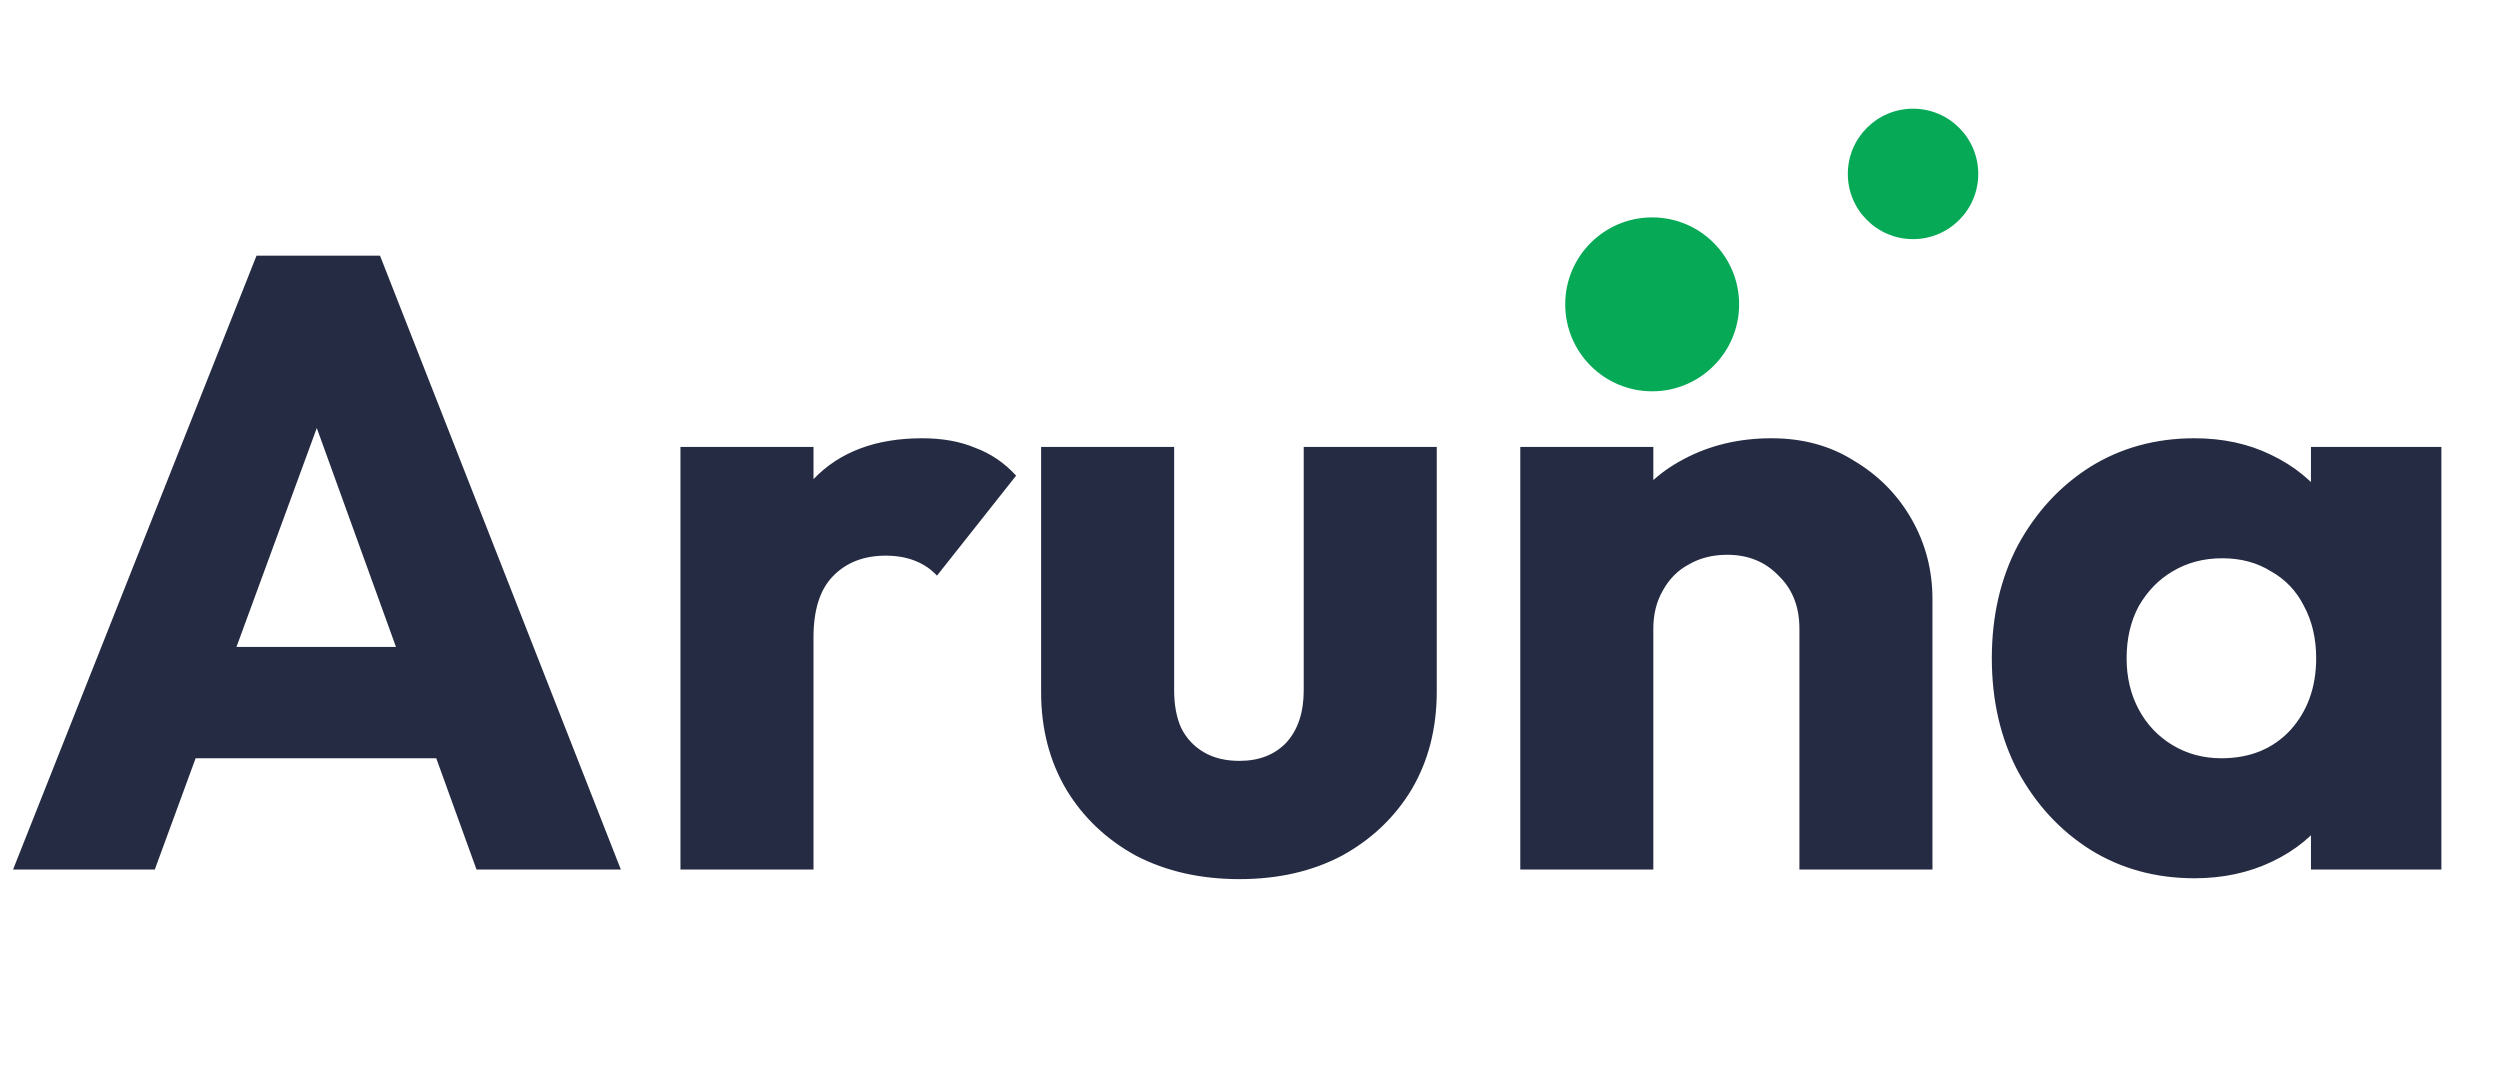 <svg width="115" height="50" viewBox="0 0 115 50" fill="none" xmlns="http://www.w3.org/2000/svg">
<path d="M0.6 40L11.8 11.76H17.48L28.56 40H21.92L13.44 16.56H15.72L7.12 40H0.6ZM6.96 34.88V29.76H22.36V34.88H6.96ZM31.301 40V20.56H37.421V40H31.301ZM37.421 29.32L34.861 27.32C35.367 25.053 36.221 23.293 37.421 22.04C38.621 20.787 40.287 20.16 42.421 20.16C43.354 20.16 44.167 20.307 44.861 20.6C45.581 20.867 46.207 21.293 46.741 21.88L43.101 26.48C42.834 26.187 42.501 25.96 42.101 25.8C41.701 25.64 41.247 25.56 40.741 25.56C39.727 25.56 38.914 25.88 38.301 26.52C37.714 27.133 37.421 28.067 37.421 29.32ZM57.011 40.44C55.224 40.44 53.638 40.08 52.251 39.36C50.891 38.613 49.824 37.6 49.051 36.32C48.278 35.013 47.891 33.52 47.891 31.84V20.56H54.011V31.76C54.011 32.427 54.118 33 54.331 33.48C54.571 33.96 54.918 34.333 55.371 34.6C55.824 34.867 56.371 35 57.011 35C57.918 35 58.638 34.72 59.171 34.16C59.704 33.573 59.971 32.773 59.971 31.76V20.56H66.091V31.8C66.091 33.507 65.704 35.013 64.931 36.32C64.158 37.6 63.091 38.613 61.731 39.36C60.371 40.08 58.798 40.44 57.011 40.44ZM82.773 40V28.92C82.773 27.907 82.453 27.093 81.813 26.48C81.2 25.84 80.413 25.52 79.453 25.52C78.787 25.52 78.2 25.667 77.693 25.96C77.187 26.227 76.787 26.627 76.493 27.16C76.2 27.667 76.053 28.253 76.053 28.92L73.693 27.76C73.693 26.24 74.027 24.907 74.693 23.76C75.36 22.613 76.28 21.733 77.453 21.12C78.653 20.48 80 20.16 81.493 20.16C82.933 20.16 84.2 20.507 85.293 21.2C86.413 21.867 87.293 22.76 87.933 23.88C88.573 25 88.893 26.227 88.893 27.56V40H82.773ZM69.933 40V20.56H76.053V40H69.933ZM100.944 40.4C99.157 40.4 97.557 39.96 96.144 39.08C94.757 38.2 93.651 37 92.824 35.48C92.024 33.96 91.624 32.227 91.624 30.28C91.624 28.333 92.024 26.6 92.824 25.08C93.651 23.56 94.757 22.36 96.144 21.48C97.557 20.6 99.157 20.16 100.944 20.16C102.251 20.16 103.424 20.413 104.464 20.92C105.531 21.427 106.397 22.133 107.064 23.04C107.731 23.92 108.104 24.933 108.184 26.08V34.48C108.104 35.627 107.731 36.653 107.064 37.56C106.424 38.44 105.571 39.133 104.504 39.64C103.437 40.147 102.251 40.4 100.944 40.4ZM102.184 34.88C103.491 34.88 104.544 34.453 105.344 33.6C106.144 32.72 106.544 31.613 106.544 30.28C106.544 29.373 106.357 28.573 105.984 27.88C105.637 27.187 105.131 26.653 104.464 26.28C103.824 25.88 103.077 25.68 102.224 25.68C101.371 25.68 100.611 25.88 99.944 26.28C99.304 26.653 98.784 27.187 98.384 27.88C98.011 28.573 97.824 29.373 97.824 30.28C97.824 31.16 98.011 31.947 98.384 32.64C98.757 33.333 99.277 33.88 99.944 34.28C100.611 34.68 101.357 34.88 102.184 34.88ZM106.304 40V34.76L107.224 30.04L106.304 25.32V20.56H112.304V40H106.304Z" fill="#252B42"/>
<circle cx="76" cy="14" r="4" fill="#06A956"/>
<circle cx="88" cy="8" r="3" fill="#06A956"/>
</svg>
